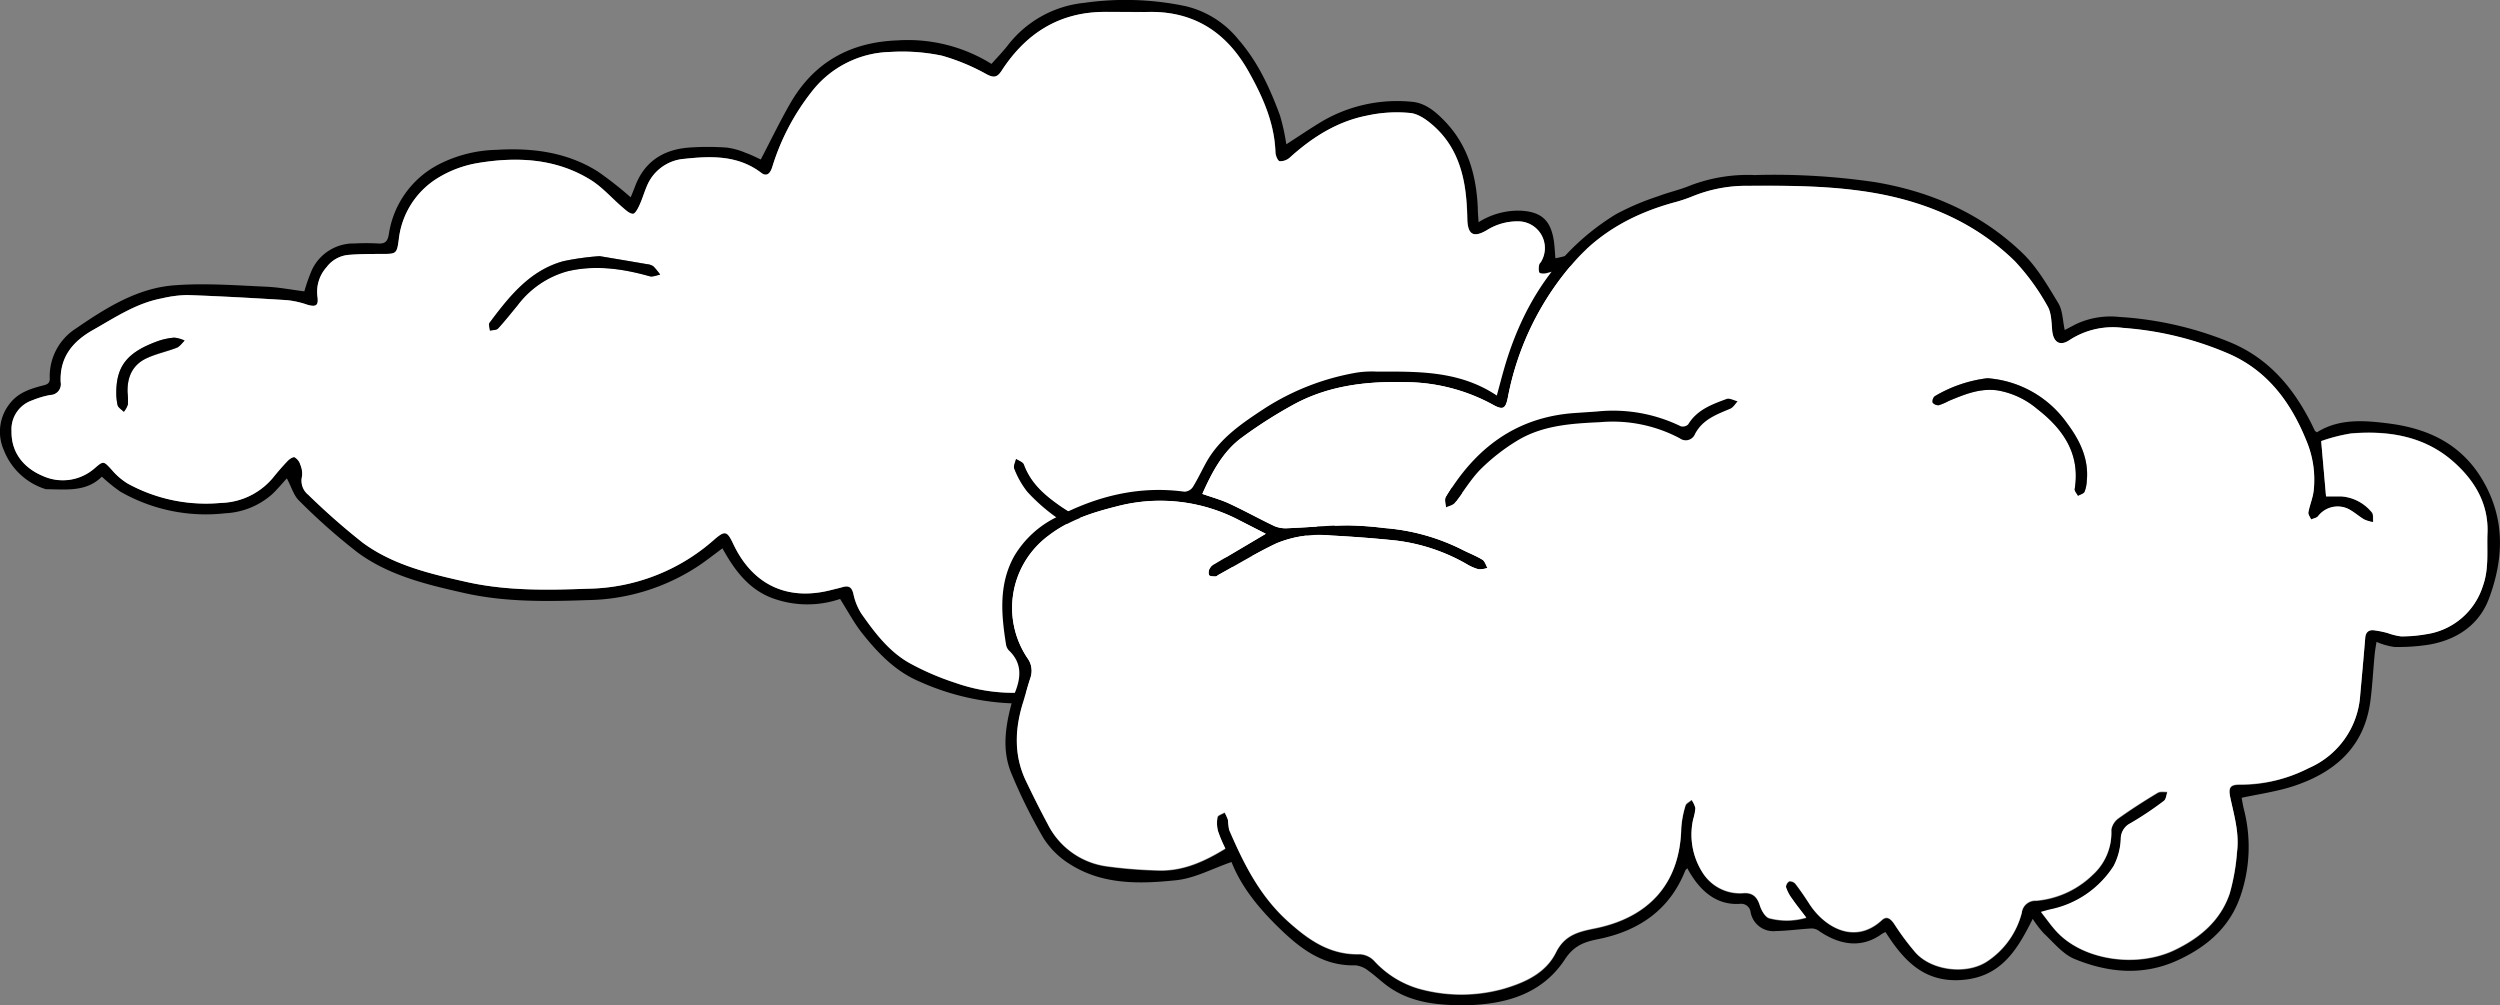<svg xmlns="http://www.w3.org/2000/svg" viewBox="0 0 433.14 174.12"><rect x="0" y="0" width="433.14" height="174.12" fill="#808080" stroke="none"/><defs><style>.cls-1{fill:#fff;}</style></defs><g id="Layer_2" data-name="Layer 2"><g id="Homepage"><g id="Clouds"><g id="Clouds_Left"><g id="_05" data-name="05"><path d="M125.17,95c-1.49,1.1-2.85,2.18-4.3,3.14a35.75,35.75,0,0,1-19,5.83c-7.17.25-14.35.37-21.41-1.22-6.48-1.46-13-3-18.46-7a105.23,105.23,0,0,1-10.17-9c-.94-.89-1.33-2.37-2.13-3.87-.82.89-1.62,1.87-2.53,2.73A13.23,13.23,0,0,1,39,88.93a29.76,29.76,0,0,1-18.13-3.74,28.23,28.23,0,0,1-3.23-2.61C15,85.26,11.47,84.79,8.1,84.76a.36.36,0,0,1-.15,0A11.39,11.39,0,0,1,.67,78a7.84,7.84,0,0,1,1.21-8.3c1.43-1.74,3.51-2.38,5.6-2.92.69-.17,1.17-.36,1.14-1.23a9.82,9.82,0,0,1,4.54-8.64c5.18-3.55,10.62-7,17.05-7.48,5.23-.4,10.54,0,15.81.24,2.27.09,4.53.54,6.71.81a30.35,30.35,0,0,1,1.35-3.8,8,8,0,0,1,7.38-4.5,38.69,38.69,0,0,1,4,0c1.28.1,1.7-.36,1.91-1.61a16.33,16.33,0,0,1,8.48-12,23,23,0,0,1,10.19-2.61c6.2-.37,12.17.39,17.53,3.75a65.14,65.14,0,0,1,5.7,4.47c.25-.6.51-1.23.75-1.86,1.61-4.32,4.89-6.4,9.32-6.75a46.61,46.61,0,0,1,6.58,0,12.47,12.47,0,0,1,3.27.91c.94.33,1.82.79,2.62,1.15,1.72-3.29,3.29-6.55,5.09-9.69C141,10.8,147.27,7.31,155.44,7a27.45,27.45,0,0,1,16.34,4.07c1-1.12,2-2.15,2.87-3.27A19.14,19.14,0,0,1,187.89.49a50.64,50.64,0,0,1,17.53.58,16.69,16.69,0,0,1,9.13,5.76c3.4,3.9,5.45,8.41,7.2,13.13A35.74,35.74,0,0,1,222.86,25c2.12-1.36,4.2-2.78,6.36-4.07a25.78,25.78,0,0,1,15.24-3.31c2.41.15,4.22,1.68,5.83,3.35,4.07,4.21,5.51,9.45,5.75,15.13,0,.72.08,1.45.13,2.4a12.91,12.91,0,0,1,7.28-2c3.42.18,5.11,1.51,5.71,4.9.18,1,.21,2.07.33,3.35a27.59,27.59,0,0,0,3.1-.81c4.55-1.8,9.16-1.54,13.83-.6A16.53,16.53,0,0,1,299.24,57c.23,1.67.51,3.33.8,5.15,1.43-.81,2.7-1.68,4.09-2.29,5.22-2.25,10.35-2.21,15.25.93,3.1,2,4.12,5.09,4.4,8.54.07.83,0,1.67,0,2.31,2.52-.13,4.89-.34,7.26-.36A10.84,10.84,0,0,1,341.91,81c.36,3.12.6,6.2-.83,9.21-2.24,4.76-6.25,7-11.15,7.67a38,38,0,0,1-7.9-.08,40.18,40.18,0,0,1-5.2-1.07c-2.56,2.42-6,2.51-9.53,1.86-1.85-.34-3.71-.73-5.53-1.21A1.52,1.52,0,0,0,300,98a55.58,55.58,0,0,1-5.94,6c-3.36,2.65-7.53,3.36-11.68,3.61-7.25.42-14.34-.36-21-3.66a4.94,4.94,0,0,0-.84-.3.46.46,0,0,0-.22,0c0,.85,0,1.69,0,2.52a8,8,0,0,1-2.29,5.53c-3.35,3.3-7.13,5.63-12.14,4.62a2,2,0,0,0-2,.81,74.35,74.35,0,0,1-5.45,5.06c-3.32,2.72-7.26,3.5-11.47,3.51a82.09,82.09,0,0,1-23.7-3.52c-3.28-1-6.22-3-9.34-4.56a1.91,1.91,0,0,0-1.51-.09,33.49,33.49,0,0,1-17.15,4.33,43.09,43.09,0,0,1-15.9-3.75c-4.22-1.76-7.3-5-10.06-8.48-1.36-1.74-2.41-3.72-3.76-5.86a17.53,17.53,0,0,1-11.92-.21C129.62,102,127.18,98.66,125.17,95Zm190.44.76a28.51,28.51,0,0,1-2.91-2.66c-.35-.43-.27-1.21-.39-1.83.58.17,1.31.18,1.71.55,2.27,2.1,4.65,4,7.9,4.12A55.64,55.64,0,0,0,330,96a11.41,11.41,0,0,0,8.76-5.35c2.34-3.77,1.93-7.93.58-12a7.42,7.42,0,0,0-2.14-3c-3.79-3.39-8.22-3.06-12.67-1.78-1.89.55-2.75.08-2.67-1.93a24,24,0,0,0,.07-2.68c-.29-3.64-1.81-6.6-5.33-8-5.78-2.25-11-1-15.78,2.83-.69.56-1.46,1-2.2,1.5-.18-.93-.42-1.85-.52-2.78-.44-4-.53-8-3-11.37-1.67-2.28-3.36-4.8-6.08-5.54-4.88-1.34-9.9-2.36-15-.41a61.28,61.28,0,0,1-6.15,1.83c-.37.1-1.07.06-1.19-.16a2.56,2.56,0,0,1,0-1.35c0-.18.22-.33.32-.5a4.62,4.62,0,0,0-3.82-6.94,9.94,9.94,0,0,0-5.53,1.51c-2.33,1.38-3.34.81-3.41-1.92,0-1-.06-2.09-.15-3.13-.38-4.79-1.71-9.24-5.29-12.64-1.22-1.15-2.82-2.4-4.37-2.59a24.08,24.08,0,0,0-7.56.44c-5.16,1-9.48,3.75-13.35,7.25a2.5,2.5,0,0,1-1.79.66c-.33-.06-.71-1-.73-1.57-.18-5.14-2.23-9.68-4.67-14-3.68-6.54-9.14-10.34-16.91-10.3-2.74,0-5.48-.06-8.21,0-7.81.08-13.53,3.82-17.67,10.22-.74,1.13-1.32,1.22-2.53.61a36,36,0,0,0-7.8-3.25A33.41,33.41,0,0,0,154.3,9a17.73,17.73,0,0,0-13.6,6.8,40,40,0,0,0-6.88,13.14c-.31,1-.89,1.78-1.91,1-4-3.07-8.69-2.92-13.31-2.42a7.64,7.64,0,0,0-6.48,4.67c-.47,1.09-.8,2.25-1.3,3.34-.26.58-.75,1.51-1.13,1.51-.59,0-1.23-.62-1.76-1.07-1.88-1.6-3.54-3.55-5.62-4.83-6-3.71-12.75-4-19.52-2.89a19.4,19.4,0,0,0-6.92,2.59,14.35,14.35,0,0,0-6.75,10.61c-.36,2.57-.45,2.54-3,2.55-1.84,0-3.68,0-5.52.14a5.34,5.34,0,0,0-4,2.13A6.38,6.38,0,0,0,55,51.37c.22,1.58-.26,1.86-1.78,1.41A15.75,15.75,0,0,0,49.76,52c-5.76-.36-11.52-.68-17.29-.89a20.85,20.85,0,0,0-4.42.58c-4.46.83-8.17,3.35-12,5.52-3.48,2-5.72,4.76-5.52,9a1.87,1.87,0,0,1-1.83,2.22,16,16,0,0,0-3.14.94A5.29,5.29,0,0,0,2,74.72c-.07,3.89,2.35,6.46,5.43,7.71a8.37,8.37,0,0,0,8.88-1.22c1.67-1.45,1.63-1.43,3.15.24a11.41,11.41,0,0,0,2.7,2.31,28.16,28.16,0,0,0,16.15,3.35,12.14,12.14,0,0,0,8.93-4.26c.81-1,1.65-2,2.54-2.92.34-.36,1-.84,1.29-.73a2.2,2.2,0,0,1,1,1.31,3.87,3.87,0,0,1,.29,2,3.13,3.13,0,0,0,1.09,3.2A118.67,118.67,0,0,0,62.82,94c5.32,3.91,11.7,5.4,18,6.82,6.92,1.56,14,1.43,21,1.17a33.7,33.7,0,0,0,21.83-8.41c2-1.72,2.31-1.61,3.41.72,3.35,7.06,9.4,9.88,17,7.92.63-.16,1.26-.3,1.89-.48,1.08-.32,1.62,0,1.9,1.16a10.31,10.31,0,0,0,1.38,3.43c2.32,3.3,4.79,6.58,8.37,8.58a46.25,46.25,0,0,0,7.92,3.41,30.23,30.23,0,0,0,16.64,1c3.29-.77,6.67-1.44,9.4-3.62a2.15,2.15,0,0,1,3.16.06,23.76,23.76,0,0,0,9.12,4.66,90.06,90.06,0,0,0,22.68,3.4A17.6,17.6,0,0,0,238.46,120c1.5-1.23,2.79-2.71,4.08-4-2.47-1.55-4.67-2.88-6.81-4.33-.35-.24-.39-1-.57-1.46.53,0,1.16-.23,1.58,0a23.13,23.13,0,0,1,2.49,1.63c4.47,3,10.61,4.58,16.14,0,2.6-2.18,3.72-5.09,2.65-8.33a7.42,7.42,0,0,1-.42-1.42,1.12,1.12,0,0,1,1.69-1.24c.68.31,1.3.73,2,1.07a40.15,40.15,0,0,0,21.5,3.89c3.4-.25,7-.76,9.73-3a59.57,59.57,0,0,0,6.45-6.55,2.52,2.52,0,0,1,2.83-.87,77.37,77.37,0,0,0,9.54,1.55C312.6,97,314,96.19,315.61,95.71Z"/><path class="cls-1" d="M315.61,95.71c-1.64.48-3,1.29-4.3,1.18a77.37,77.37,0,0,1-9.54-1.55,2.52,2.52,0,0,0-2.83.87,59.57,59.57,0,0,1-6.45,6.55c-2.76,2.22-6.33,2.73-9.73,3a40.15,40.15,0,0,1-21.5-3.89c-.67-.34-1.29-.76-2-1.07A1.12,1.12,0,0,0,257.6,102a7.42,7.42,0,0,0,.42,1.42c1.07,3.24,0,6.15-2.65,8.33-5.53,4.63-11.67,3-16.14,0a23.13,23.13,0,0,0-2.49-1.63c-.42-.21-1.05,0-1.58,0,.18.5.22,1.22.57,1.46,2.14,1.45,4.34,2.78,6.81,4.33-1.29,1.28-2.58,2.76-4.08,4a17.6,17.6,0,0,1-11.93,3.89,90.06,90.06,0,0,1-22.68-3.4,23.76,23.76,0,0,1-9.12-4.66,2.15,2.15,0,0,0-3.16-.06c-2.73,2.18-6.11,2.85-9.4,3.62a30.23,30.23,0,0,1-16.64-1,46.25,46.25,0,0,1-7.92-3.41c-3.58-2-6.05-5.28-8.37-8.58a10.31,10.31,0,0,1-1.38-3.43c-.28-1.18-.82-1.48-1.9-1.16-.63.18-1.26.32-1.89.48-7.61,2-13.66-.86-17-7.92-1.1-2.33-1.45-2.44-3.41-.72A33.7,33.7,0,0,1,101.82,102c-7,.26-14,.39-21-1.17-6.33-1.42-12.71-2.91-18-6.82a118.67,118.67,0,0,1-9.41-8.27,3.13,3.13,0,0,1-1.09-3.2,3.87,3.87,0,0,0-.29-2,2.2,2.2,0,0,0-1-1.31c-.29-.11-1,.37-1.29.73-.89.93-1.73,1.92-2.54,2.92a12.14,12.14,0,0,1-8.93,4.26,28.16,28.16,0,0,1-16.15-3.35,11.41,11.41,0,0,1-2.7-2.31c-1.52-1.67-1.48-1.69-3.15-.24a8.37,8.37,0,0,1-8.88,1.22C4.35,81.18,1.93,78.61,2,74.72a5.29,5.29,0,0,1,3.54-5.34,16,16,0,0,1,3.14-.94,1.87,1.87,0,0,0,1.83-2.22c-.2-4.25,2-7,5.52-9,3.85-2.17,7.56-4.69,12-5.52a20.85,20.85,0,0,1,4.42-.58c5.77.21,11.53.53,17.29.89a15.75,15.75,0,0,1,3.48.78c1.52.45,2,.17,1.78-1.41a6.38,6.38,0,0,1,1.59-5.1,5.34,5.34,0,0,1,4-2.13C62.41,44,64.25,44,66.09,44c2.58,0,2.67,0,3-2.55a14.35,14.35,0,0,1,6.75-10.61,19.4,19.4,0,0,1,6.92-2.59c6.77-1.13,13.48-.82,19.52,2.89,2.08,1.28,3.74,3.23,5.62,4.83.53.45,1.17,1.06,1.76,1.07.38,0,.87-.93,1.13-1.51.5-1.09.83-2.25,1.3-3.34a7.64,7.64,0,0,1,6.48-4.67c4.62-.5,9.26-.65,13.31,2.42,1,.78,1.6,0,1.91-1A40,40,0,0,1,140.7,15.8,17.73,17.73,0,0,1,154.3,9a33.41,33.41,0,0,1,8.88.64,36,36,0,0,1,7.8,3.25c1.21.61,1.79.52,2.53-.61,4.14-6.4,9.86-10.14,17.67-10.22,2.73,0,5.47.06,8.21,0,7.77,0,13.23,3.76,16.91,10.3,2.44,4.35,4.49,8.89,4.67,14,0,.56.4,1.51.73,1.57a2.5,2.5,0,0,0,1.79-.66c3.87-3.5,8.19-6.24,13.35-7.25a24.08,24.08,0,0,1,7.56-.44c1.55.19,3.15,1.44,4.37,2.59,3.58,3.4,4.91,7.85,5.29,12.64.09,1,.12,2.09.15,3.13.07,2.73,1.08,3.3,3.41,1.92a9.94,9.94,0,0,1,5.53-1.51A4.62,4.62,0,0,1,267,45.36c-.1.17-.3.32-.32.5a2.56,2.56,0,0,0,0,1.35c.12.22.82.26,1.19.16A61.28,61.28,0,0,0,274,45.54c5.07-1.95,10.09-.93,15,.41,2.72.74,4.41,3.26,6.08,5.54,2.5,3.41,2.59,7.42,3,11.37.1.93.34,1.85.52,2.78.74-.5,1.51-.94,2.2-1.5,4.74-3.87,10-5.08,15.78-2.83,3.52,1.37,5,4.33,5.33,8a24,24,0,0,1-.07,2.68c-.08,2,.78,2.48,2.67,1.93,4.45-1.28,8.88-1.61,12.67,1.78a7.42,7.42,0,0,1,2.14,3c1.35,4,1.76,8.19-.58,12A11.41,11.41,0,0,1,330,96a55.64,55.64,0,0,1-8.06-.06c-3.25-.14-5.63-2-7.9-4.12-.4-.37-1.13-.38-1.71-.55.12.62,0,1.4.39,1.83A28.51,28.51,0,0,0,315.61,95.71Zm-104.22,2.5c1.1,0,2.2,0,3.29,0,5.77-.11,11-1.54,15.14-5.9.47-.51,1.1-.88,1.56-1.4,1.08-1.22,2.13-2.48,3.11-3.79A1.17,1.17,0,0,0,234.4,86c-.22-.21-.81-.15-1.18,0s-.52.44-.76.7c-1.69,1.8-3.3,3.7-5.12,5.37a14.7,14.7,0,0,1-3.71,2.41c-5.92,2.76-12.27,2.46-18.37,1.5a51.4,51.4,0,0,1-21.21-8c-2.86-2-5.4-4.05-6.64-7.42-.15-.43-.89-.65-1.36-1-.12.57-.5,1.26-.3,1.69a15.52,15.52,0,0,0,2.27,4,31.73,31.73,0,0,0,12.83,8.46C197.47,96.1,204.09,98.74,211.39,98.21ZM270,90.46c1.74-.09,3.49-.09,5.22-.27,6.06-.62,11.28-2.85,14.77-8.12A11.73,11.73,0,0,0,291.52,79c.14-.47-.34-1.14-.54-1.72-.41.41-1,.74-1.2,1.23a15,15,0,0,1-8.49,8.33,31,31,0,0,1-14.3,1.6c-7.41-.66-14.82-1.67-20-8-.21-.25-.77-.22-1.17-.32a4.14,4.14,0,0,0-.3,1.31c0,.35.38.68.61,1a12.27,12.27,0,0,0,5.63,4.28C257.61,89,263.56,91,270,90.46ZM103.9,44.38a45.67,45.67,0,0,0-6.3.86c-5.85,1.6-9.38,6.12-12.8,10.7-.2.27,0,.88.08,1.33.48-.12,1.13-.07,1.41-.37,1.18-1.27,2.26-2.64,3.37-4a16.19,16.19,0,0,1,8.6-5.9c4.81-1.17,9.59-.48,14.3.85.54.15,1.21-.18,1.82-.28a11.2,11.2,0,0,0-1.19-1.45,2.4,2.4,0,0,0-1.13-.37C109.38,45.3,106.69,44.85,103.9,44.38ZM20.15,68a9.48,9.48,0,0,0,.23,2.21c.14.44.7.76,1.08,1.13a4.15,4.15,0,0,0,.7-1.28A13.09,13.09,0,0,0,22.1,68c-.07-2.73.91-4.91,3.5-6,1.63-.7,3.39-1.08,5-1.72.52-.2.9-.8,1.34-1.22a5.49,5.49,0,0,0-1.78-.54,11.42,11.42,0,0,0-3.05.68C22.26,61,20.19,63.23,20.15,68Z"/><path d="M211.39,98.21c-7.3.53-13.92-2.11-20.54-4.56A31.73,31.73,0,0,1,178,85.19a15.52,15.52,0,0,1-2.27-4c-.2-.43.18-1.12.3-1.69.47.32,1.21.54,1.36,1,1.24,3.37,3.78,5.47,6.64,7.42a51.4,51.4,0,0,0,21.21,8c6.1,1,12.45,1.26,18.37-1.5A14.7,14.7,0,0,0,227.34,92c1.82-1.67,3.43-3.57,5.12-5.37.24-.26.47-.61.76-.7s1-.18,1.18,0a1.17,1.17,0,0,1,.09,1.16c-1,1.31-2,2.57-3.11,3.79-.46.52-1.09.89-1.56,1.4-4.12,4.36-9.37,5.79-15.14,5.9C213.59,98.23,212.49,98.21,211.39,98.21Z"/><path d="M270,90.46c-6.48.55-12.43-1.44-18.29-3.77a12.27,12.27,0,0,1-5.63-4.28c-.23-.33-.57-.66-.61-1a4.14,4.14,0,0,1,.3-1.31c.4.1,1,.07,1.17.32,5.19,6.37,12.6,7.38,20,8a31,31,0,0,0,14.3-1.6,15,15,0,0,0,8.49-8.33c.22-.49.79-.82,1.2-1.23.2.58.68,1.25.54,1.72A11.73,11.73,0,0,1,290,82.07c-3.49,5.27-8.71,7.5-14.77,8.12C273.53,90.37,271.78,90.37,270,90.46Z"/><path d="M103.9,44.38c2.79.47,5.48.92,8.16,1.39a2.4,2.4,0,0,1,1.13.37,11.2,11.2,0,0,1,1.19,1.45c-.61.1-1.28.43-1.82.28-4.71-1.33-9.49-2-14.3-.85a16.19,16.19,0,0,0-8.6,5.9c-1.11,1.34-2.19,2.71-3.37,4-.28.3-.93.25-1.41.37,0-.45-.28-1.06-.08-1.33,3.42-4.58,7-9.1,12.8-10.7A45.67,45.67,0,0,1,103.9,44.38Z"/><path d="M20.15,68c0-4.76,2.11-7,7-8.83a11.42,11.42,0,0,1,3.05-.68A5.49,5.49,0,0,1,32,59c-.44.42-.82,1-1.34,1.22-1.66.64-3.42,1-5,1.72C23,63.07,22,65.25,22.1,68a13.09,13.09,0,0,1,.06,2.07,4.15,4.15,0,0,1-.7,1.28c-.38-.37-.94-.69-1.08-1.13A9.48,9.48,0,0,1,20.15,68Z"/></g><g id="_06" data-name="06"><path d="M401.43,74.9c3.83-2.42,8.19-2.07,12.44-1.53,6.85.88,12.63,3.57,16.32,9.92,3.9,6.71,3.58,13.57,1.05,20.39-1.69,4.55-5.53,7.15-10.35,8a34.11,34.11,0,0,1-6.06.41,12.09,12.09,0,0,1-3.09-.88c-.1.71-.25,1.46-.32,2.22-.26,2.7-.39,5.43-.75,8.12-1.07,7.93-6.2,12.32-13.37,14.67-2.83.92-5.83,1.34-8.92,2,.09.49.2,1.26.39,2a26.14,26.14,0,0,1-.56,14.92c-1.82,5.46-5.84,8.92-10.95,11.25-6,2.74-12.05,2.14-17.88-.26-2-.84-3.6-2.86-5.29-4.43a18.72,18.72,0,0,1-1.91-2.5c-2.64,5.29-5.41,10-12.1,10.57s-10.25-3.35-13.4-8.28a4.55,4.55,0,0,0-.58.28c-3.56,2.62-7.43,2-11.13-.6a2.15,2.15,0,0,0-1.3-.3c-2,.12-4,.4-6,.44a4,4,0,0,1-4.36-3.23,1.65,1.65,0,0,0-1.87-1.48c-4.53.29-7.33-2.88-9.1-6.17a1.83,1.83,0,0,0-.36.4c-2.74,6.92-8.17,10.51-15.17,11.9-2.44.48-4.16,1.19-5.65,3.44-4,6.12-10.37,7.86-17.31,8-4.65,0-9.23-.38-13.21-3.16-1.21-.84-2.27-1.9-3.48-2.76a4.42,4.42,0,0,0-2.29-1c-5.36.15-9.19-2.58-12.87-6.1s-6.88-7.34-8.63-11.8c-3.31,1.13-6.36,2.81-9.55,3.15-6.29.66-12.75.84-18.42-2.76a14.37,14.37,0,0,1-4.6-4.51A90.89,90.89,0,0,1,175.23,134c-1.72-4.12-1-8.36.14-12.53a8.81,8.81,0,0,1,.34-1.14c1.17-2.74,1.51-5.36-.94-7.67a2,2,0,0,1-.48-1.07c-.82-5.18-1.27-10.33,1.4-15.19a17.37,17.37,0,0,1,7.45-6.84c6.88-3.6,14.2-5.44,22.07-4.37a1.84,1.84,0,0,0,1.44-.78c.86-1.38,1.55-2.87,2.34-4.3,2.36-4.22,6.23-6.8,10.14-9.37a42.84,42.84,0,0,1,16.09-6.21,17.68,17.68,0,0,1,3.26-.15c7.14,0,14.32-.21,20.85,4.15.46-1.68.82-3.08,1.22-4.48,3.22-11.3,9.21-20.65,19.38-26.91A44.43,44.43,0,0,1,287.29,34c1.85-.71,3.81-1.12,5.63-1.89A28,28,0,0,1,304,30.33a119.68,119.68,0,0,1,20.89,1.23c9.72,1.64,18.44,5.46,25.55,12.32,2.51,2.43,4.34,5.62,6.17,8.64.77,1.27.75,3,1.12,4.66l1.9-1a14.12,14.12,0,0,1,7.52-1.27,60,60,0,0,1,19.17,4.37c6.82,2.79,11.2,8.09,14.36,14.55.13.27.25.54.39.8C401.08,74.69,401.19,74.73,401.43,74.9ZM219.3,92.48l-4.54-2.32a29.51,29.51,0,0,0-21.33-2.42c-4.16,1.05-8.24,2.33-11.77,5.05A15.58,15.58,0,0,0,178,114a3.72,3.72,0,0,1,.55,3.49c-.47,1.41-.84,2.85-1.27,4.26-1.42,4.65-1.64,9.25.54,13.74,1.18,2.45,2.39,4.89,3.68,7.28a13.46,13.46,0,0,0,10.47,7.42,80,80,0,0,0,9,.69c4.19.07,7.84-1.64,11.35-3.79a25,25,0,0,1-1.27-3,5.58,5.58,0,0,1-.09-2.44c.06-.33.79-.54,1.22-.8a7.22,7.22,0,0,1,.59,1.3,11.62,11.62,0,0,0,.2,1.7c2.51,5.82,5.27,11.4,10.16,15.82,3.69,3.33,7.38,5.88,12.55,5.72a3.73,3.73,0,0,1,2.4,1.13,16.87,16.87,0,0,0,7.71,4.83,27.29,27.29,0,0,0,14.81,0c3.68-1.09,7.24-2.7,9-6.28,1.49-3,3.82-3.57,6.7-4.15,9.35-1.87,14.76-7.75,15-17.33a16.62,16.62,0,0,1,.73-3.92c.1-.39.69-.65,1.06-1a4.23,4.23,0,0,1,.66,1.42,8.45,8.45,0,0,1-.37,1.88,12.17,12.17,0,0,0,1.52,9.13,7.66,7.66,0,0,0,7.29,3.7c1.52-.07,2.28.71,2.73,2.15.27.85.91,2,1.62,2.21a12,12,0,0,0,6.43-.1c-.94-1.24-1.77-2.27-2.52-3.36a6.66,6.66,0,0,1-1-1.94,1.18,1.18,0,0,1,.57-1,1.28,1.28,0,0,1,1.07.45c.84,1.09,1.61,2.23,2.36,3.39,2.64,4.11,7.91,7.22,12.6,2.89.87-.81,1.54-.23,2.14.64a44.24,44.24,0,0,0,3.72,5c2.85,3.14,8.86,3.84,12.39,1.5a14.38,14.38,0,0,0,6-8.42,2.35,2.35,0,0,1,2.49-2.09,16,16,0,0,0,9.79-4.48,9.85,9.85,0,0,0,3.23-7.8,3.1,3.1,0,0,1,1.33-2.06c2.17-1.55,4.43-3,6.71-4.36.43-.26,1.11-.11,1.68-.14-.2.54-.23,1.29-.62,1.57a57.2,57.2,0,0,1-5.79,3.87,3,3,0,0,0-1.67,2.66,11,11,0,0,1-1.25,4.76,17.07,17.07,0,0,1-10.84,7.48c-.5.11-1,.26-1.73.46,1.08,1.36,1.92,2.6,2.95,3.65,4.64,4.72,13.63,6,20.06,3,4.46-2.11,8.08-5.12,9.69-9.88a36.53,36.53,0,0,0,1.27-7.26c.4-3.21-.52-6.28-1.18-9.37-.37-1.75,0-2.26,1.72-2.22A25.73,25.73,0,0,0,400,133.08a14.81,14.81,0,0,0,8.92-12.71c.3-3.3.6-6.59.87-9.89.07-.93.57-1.39,1.43-1.32a17.14,17.14,0,0,1,2.45.49,10.84,10.84,0,0,0,2.36.58,24.49,24.49,0,0,0,4.28-.37,12.13,12.13,0,0,0,9.87-8.38c1.08-3,.67-6.07.79-9.11.22-5.3-2.41-9.4-6.14-12.61-5-4.26-11.12-5.21-17.47-4.69a29.24,29.24,0,0,0-5.2,1.33L403,86c.79,0,1.68,0,2.57,0a7.52,7.52,0,0,1,5.35,2.81c.31.35.16,1.11.22,1.68a6.31,6.31,0,0,1-1.53-.45c-1-.57-1.82-1.36-2.82-1.86a4.28,4.28,0,0,0-5.19,1.27c-.24.31-.8.39-1.21.58-.17-.42-.54-.87-.47-1.24.23-1.25.76-2.45.91-3.71a17.35,17.35,0,0,0-1.26-8.7c-2.63-6.5-6.54-11.87-13.06-14.89a56.27,56.27,0,0,0-18.63-4.64,13.73,13.73,0,0,0-9.36,2.11c-1.67,1.14-2.81.33-3-1.77-.12-1.41-.13-3-.82-4.15a39,39,0,0,0-5.65-7.76C342.4,38.74,334.16,35.15,325,33.5c-7.3-1.32-14.68-1.34-22.06-1.29a24.77,24.77,0,0,0-9.7,1.81A26.14,26.14,0,0,1,290,35.09C283.4,36.91,277.51,40,272.88,45.2a49.56,49.56,0,0,0-11.63,23.68c-.39,1.92-.82,2.23-2.59,1.24a31.94,31.94,0,0,0-15.19-3.91c-6.66-.17-13.07.58-19,3.7a79.22,79.22,0,0,0-9.15,5.79c-3.44,2.46-5.32,6.13-7,9.87,1.62.58,3.2,1,4.67,1.68,2.64,1.23,5.2,2.65,7.83,3.9a5,5,0,0,0,2.21.37c3.5-.14,7-.44,10.49-.49a56.84,56.84,0,0,1,6.37.46,36.07,36.07,0,0,1,13.36,3.7c1.19.61,2.45,1.09,3.59,1.78.43.26.6.94.88,1.43a4.35,4.35,0,0,1-1.56.23,8.08,8.08,0,0,1-2-.87,32.38,32.38,0,0,0-12.31-4.11c-3.74-.39-7.5-.67-11.25-.87a19.33,19.33,0,0,0-9.47,1.37c-3.43,1.63-6.68,3.61-10,5.44-.18.1-.35.3-.51.29-.4,0-1,0-1.15-.25a1.43,1.43,0,0,1,.14-1.17,2.37,2.37,0,0,1,.89-.76C213.37,96,216.26,94.28,219.3,92.48Z"/><path class="cls-1" d="M219.3,92.48c-3,1.8-5.93,3.5-8.81,5.22a2.37,2.37,0,0,0-.89.76,1.43,1.43,0,0,0-.14,1.17c.17.24.75.23,1.15.25.16,0,.33-.19.51-.29,3.32-1.83,6.57-3.81,10-5.44a19.33,19.33,0,0,1,9.47-1.37c3.75.2,7.51.48,11.25.87a32.38,32.38,0,0,1,12.31,4.11,8.08,8.08,0,0,0,2,.87,4.35,4.35,0,0,0,1.56-.23c-.28-.49-.45-1.17-.88-1.43-1.14-.69-2.4-1.17-3.59-1.78a36.07,36.07,0,0,0-13.36-3.7,56.84,56.84,0,0,0-6.37-.46c-3.5,0-7,.35-10.49.49a5,5,0,0,1-2.21-.37c-2.63-1.25-5.19-2.67-7.83-3.9-1.47-.68-3-1.1-4.67-1.68,1.67-3.74,3.55-7.41,7-9.87a79.22,79.22,0,0,1,9.15-5.79c5.92-3.12,12.33-3.87,19-3.7a31.94,31.94,0,0,1,15.19,3.91c1.77,1,2.2.68,2.59-1.24A49.56,49.56,0,0,1,272.88,45.2C277.51,40,283.4,36.91,290,35.09A26.14,26.14,0,0,0,293.27,34a24.77,24.77,0,0,1,9.7-1.81c7.38-.05,14.76,0,22.06,1.29,9.13,1.65,17.37,5.24,24.05,11.75A39,39,0,0,1,354.73,53c.69,1.13.7,2.74.82,4.15.16,2.1,1.3,2.91,3,1.77a13.73,13.73,0,0,1,9.36-2.11,56.27,56.27,0,0,1,18.63,4.64c6.52,3,10.43,8.39,13.06,14.89a17.35,17.35,0,0,1,1.26,8.7c-.15,1.26-.68,2.46-.91,3.71-.07.37.3.82.47,1.24.41-.19,1-.27,1.21-.58a4.28,4.28,0,0,1,5.19-1.27c1,.5,1.85,1.29,2.82,1.86a6.31,6.31,0,0,0,1.53.45c-.06-.57.09-1.33-.22-1.68A7.52,7.52,0,0,0,405.57,86c-.89,0-1.78,0-2.57,0l-.84-9.56a29.24,29.24,0,0,1,5.2-1.33c6.35-.52,12.51.43,17.47,4.69,3.73,3.21,6.36,7.31,6.14,12.61-.12,3,.29,6.1-.79,9.11a12.13,12.13,0,0,1-9.87,8.38,24.49,24.49,0,0,1-4.28.37,10.84,10.84,0,0,1-2.36-.58,17.14,17.14,0,0,0-2.45-.49c-.86-.07-1.36.39-1.43,1.32-.27,3.3-.57,6.59-.87,9.89A14.81,14.81,0,0,1,400,133.08a25.73,25.73,0,0,1-11.88,2.82c-1.7,0-2.09.47-1.72,2.22.66,3.09,1.58,6.16,1.18,9.37a36.53,36.53,0,0,1-1.27,7.26c-1.61,4.76-5.23,7.77-9.69,9.88-6.43,3-15.42,1.76-20.06-3-1-1-1.87-2.29-2.95-3.65.73-.2,1.23-.35,1.73-.46a17.07,17.07,0,0,0,10.84-7.48,11,11,0,0,0,1.25-4.76,3,3,0,0,1,1.67-2.66,57.2,57.2,0,0,0,5.79-3.87c.39-.28.42-1,.62-1.57-.57,0-1.25-.12-1.68.14-2.28,1.38-4.54,2.81-6.71,4.36a3.1,3.1,0,0,0-1.33,2.06,9.85,9.85,0,0,1-3.23,7.8,16,16,0,0,1-9.79,4.48,2.35,2.35,0,0,0-2.49,2.09,14.38,14.38,0,0,1-6,8.42c-3.53,2.34-9.54,1.64-12.39-1.5a44.24,44.24,0,0,1-3.72-5c-.6-.87-1.27-1.45-2.14-.64-4.69,4.33-10,1.22-12.6-2.89-.75-1.16-1.52-2.3-2.36-3.39a1.28,1.28,0,0,0-1.07-.45,1.18,1.18,0,0,0-.57,1,6.66,6.66,0,0,0,1,1.94c.75,1.09,1.58,2.12,2.52,3.36a12,12,0,0,1-6.43.1c-.71-.22-1.35-1.36-1.62-2.21-.45-1.44-1.21-2.22-2.73-2.15a7.66,7.66,0,0,1-7.29-3.7,12.17,12.17,0,0,1-1.52-9.13,8.45,8.45,0,0,0,.37-1.88,4.23,4.23,0,0,0-.66-1.42c-.37.33-1,.59-1.06,1a16.62,16.62,0,0,0-.73,3.92c-.22,9.58-5.63,15.46-15,17.33-2.88.58-5.21,1.17-6.7,4.15-1.78,3.58-5.34,5.19-9,6.28a27.29,27.29,0,0,1-14.81,0,16.87,16.87,0,0,1-7.71-4.83,3.73,3.73,0,0,0-2.4-1.13c-5.17.16-8.86-2.39-12.55-5.72-4.89-4.42-7.65-10-10.16-15.82a11.62,11.62,0,0,1-.2-1.7,7.22,7.22,0,0,0-.59-1.3c-.43.26-1.16.47-1.22.8a5.58,5.58,0,0,0,.09,2.44,25,25,0,0,0,1.27,3c-3.51,2.15-7.16,3.86-11.35,3.79a80,80,0,0,1-9-.69,13.46,13.46,0,0,1-10.47-7.42c-1.29-2.39-2.5-4.83-3.68-7.28-2.18-4.49-2-9.09-.54-13.74.43-1.41.8-2.85,1.27-4.26A3.72,3.72,0,0,0,178,114a15.58,15.58,0,0,1,3.69-21.19c3.53-2.72,7.61-4,11.77-5.05a29.51,29.51,0,0,1,21.33,2.42ZM276.64,71.3l-3.85.26c-10.18.72-17.26,6.16-22.31,14.66-.24.41,0,1.11.05,1.68.52-.25,1.2-.37,1.52-.78,1.54-1.93,2.79-4.13,4.51-5.86a34.11,34.11,0,0,1,6.14-4.81c4.44-2.77,9.51-3.07,14.58-3.31A24.76,24.76,0,0,1,291,75.94a1.72,1.72,0,0,0,2.63-.75c1.31-2.52,3.75-3.36,6.11-4.38.52-.22.86-.84,1.27-1.28-.64-.15-1.38-.59-1.9-.41-2.54.94-5.13,1.87-6.66,4.41a1.35,1.35,0,0,1-1.28.33A26.76,26.76,0,0,0,276.64,71.3Zm67.68-5.77a23.28,23.28,0,0,0-9.11,3.11,1.19,1.19,0,0,0-.37,1.1,1.25,1.25,0,0,0,1.07.46,10.39,10.39,0,0,0,1.76-.76c2.69-1.11,5.34-2.23,8.42-1.81A14.36,14.36,0,0,1,353,70.87c4.44,3.46,7.45,7.76,6.47,13.85-.05.35.37.78.57,1.17.39-.22,1-.36,1.13-.69a5.77,5.77,0,0,0,.39-1.87c.39-3.84-1.23-7.08-3.41-10A18.55,18.55,0,0,0,344.32,65.53Z"/><path d="M276.64,71.3a26.76,26.76,0,0,1,14.57,2.56,1.35,1.35,0,0,0,1.28-.33c1.53-2.54,4.12-3.47,6.66-4.41.52-.18,1.26.26,1.9.41-.41.44-.75,1.06-1.27,1.28-2.36,1-4.8,1.86-6.11,4.38a1.72,1.72,0,0,1-2.63.75,24.76,24.76,0,0,0-13.76-2.8c-5.07.24-10.14.54-14.58,3.31a34.11,34.11,0,0,0-6.14,4.81c-1.72,1.73-3,3.93-4.51,5.86-.32.41-1,.53-1.52.78,0-.57-.29-1.27-.05-1.68,5.05-8.5,12.13-13.94,22.31-14.66Z"/><path d="M344.32,65.53a18.55,18.55,0,0,1,13.81,7.81c2.18,2.91,3.8,6.15,3.41,10a5.77,5.77,0,0,1-.39,1.87c-.17.33-.74.47-1.13.69-.2-.39-.62-.82-.57-1.17,1-6.09-2-10.39-6.47-13.85a14.36,14.36,0,0,0-6.89-3.24c-3.08-.42-5.73.7-8.42,1.81a10.39,10.39,0,0,1-1.76.76,1.25,1.25,0,0,1-1.07-.46,1.19,1.19,0,0,1,.37-1.1A23.28,23.28,0,0,1,344.32,65.53Z"/></g></g></g></g></g></svg>